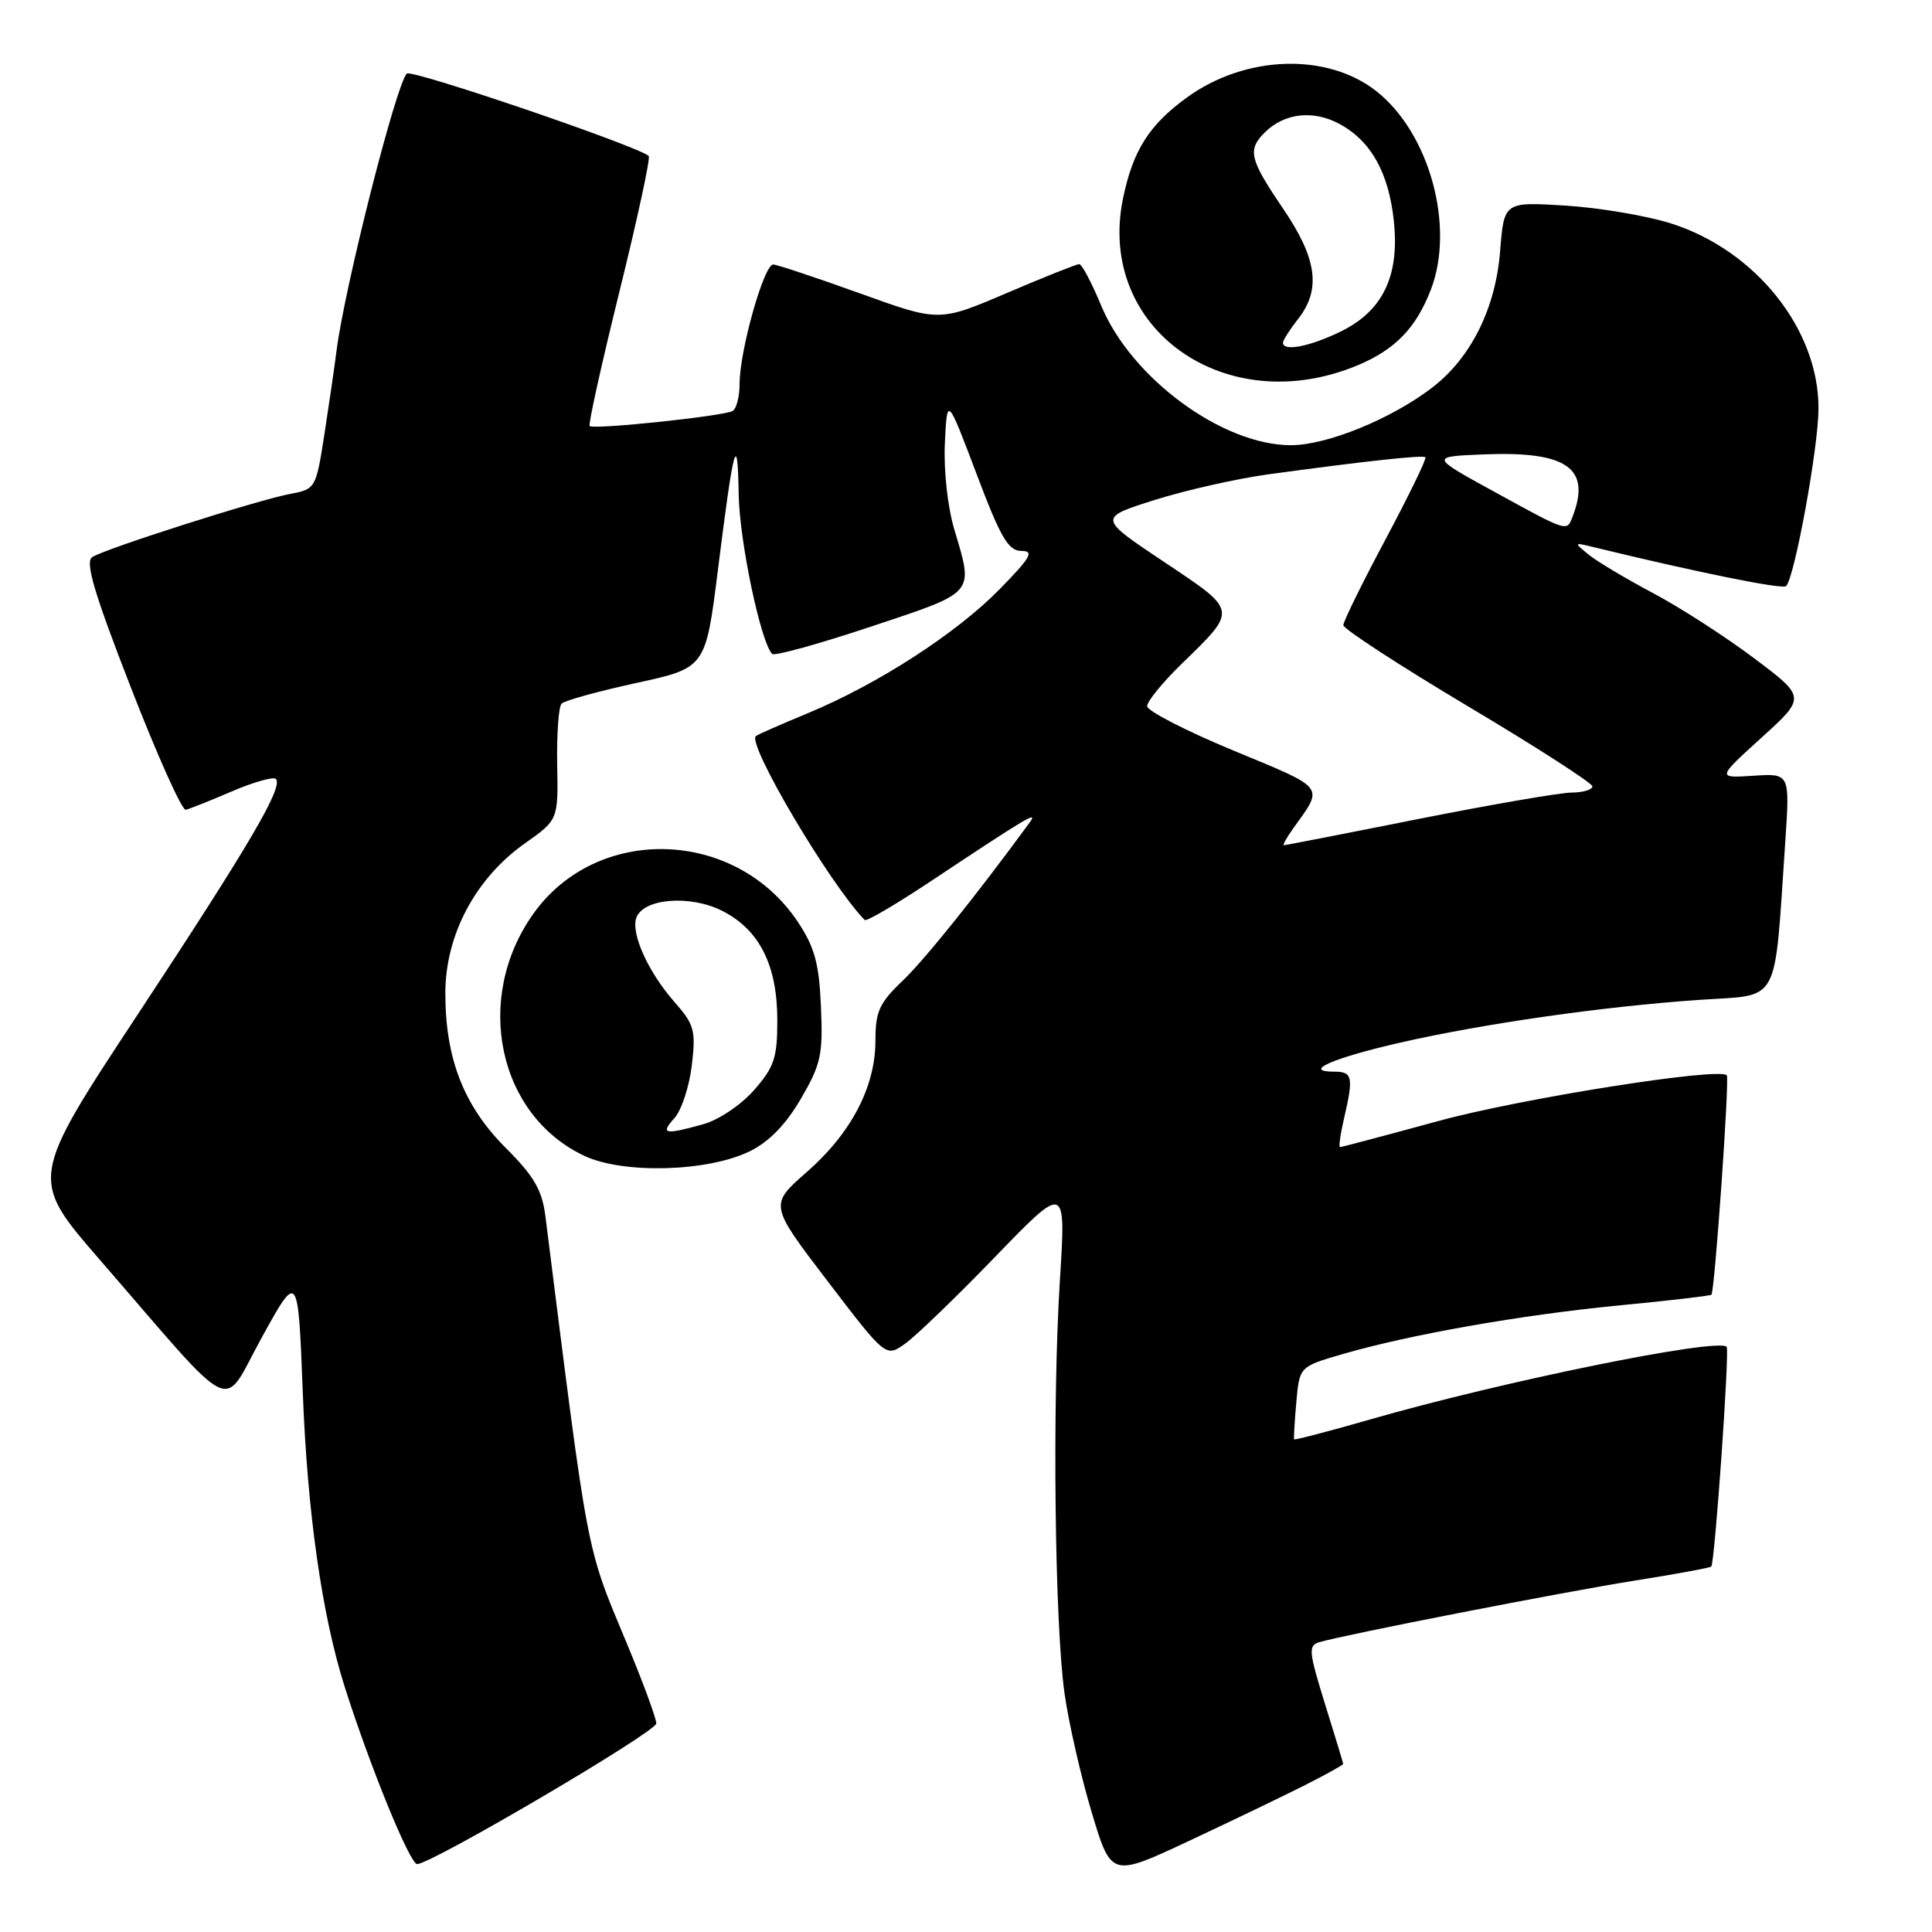 <?xml version="1.0" encoding="UTF-8" standalone="no"?>
<!DOCTYPE svg PUBLIC "-//W3C//DTD SVG 1.1//EN" "http://www.w3.org/Graphics/SVG/1.1/DTD/svg11.dtd" >
<svg xmlns="http://www.w3.org/2000/svg" xmlns:xlink="http://www.w3.org/1999/xlink" version="1.1" viewBox="0 0 256 256">
 <g >
 <path fill="currentColor"
d=" M 172.94 236.53 C 175.72 235.12 177.99 233.86 177.98 233.73 C 177.98 233.60 176.89 230.03 175.57 225.79 C 173.40 218.79 173.33 218.03 174.84 217.59 C 178.29 216.58 206.90 210.99 216.48 209.46 C 221.97 208.59 226.59 207.74 226.75 207.58 C 227.22 207.12 229.20 178.86 228.79 178.46 C 227.57 177.24 199.05 183.04 181.60 188.07 C 176.11 189.65 171.55 190.84 171.48 190.72 C 171.41 190.60 171.54 188.38 171.77 185.79 C 172.19 181.09 172.19 181.09 177.85 179.44 C 186.83 176.83 201.51 174.24 214.50 172.98 C 221.10 172.35 226.62 171.70 226.77 171.56 C 227.21 171.13 229.19 142.86 228.81 142.48 C 227.73 141.40 201.62 145.54 190.71 148.51 C 183.67 150.43 177.76 152.00 177.56 152.00 C 177.37 152.00 177.60 150.31 178.08 148.25 C 179.37 142.71 179.22 142.00 176.80 142.00 C 172.49 142.00 176.56 140.21 185.50 138.16 C 196.59 135.63 212.37 133.37 225.16 132.49 C 236.05 131.74 235.05 133.60 236.56 111.49 C 237.17 102.47 237.17 102.47 232.34 102.79 C 227.50 103.11 227.50 103.11 233.40 97.75 C 239.31 92.39 239.31 92.39 232.40 87.20 C 228.61 84.35 222.57 80.46 219.00 78.57 C 215.43 76.67 211.60 74.39 210.50 73.49 C 208.54 71.89 208.55 71.86 211.00 72.46 C 225.02 75.87 236.20 78.13 236.67 77.66 C 237.79 76.54 240.92 59.43 240.96 54.22 C 241.04 43.69 232.65 33.15 221.37 29.59 C 218.16 28.58 211.88 27.52 207.41 27.24 C 199.29 26.74 199.29 26.74 198.77 33.33 C 198.16 40.91 194.88 47.47 189.72 51.40 C 184.29 55.54 175.84 58.98 171.07 58.99 C 162.00 59.01 149.89 50.10 145.91 40.49 C 144.66 37.47 143.35 35.00 143.00 35.00 C 142.65 35.00 138.33 36.72 133.40 38.83 C 124.44 42.66 124.44 42.66 113.97 38.88 C 108.21 36.81 103.03 35.08 102.46 35.05 C 101.24 34.99 98.00 46.46 98.00 50.86 C 98.00 52.52 97.59 54.14 97.09 54.45 C 95.98 55.13 78.65 56.96 78.13 56.45 C 77.93 56.26 79.71 48.22 82.09 38.59 C 84.47 28.96 86.21 20.90 85.96 20.67 C 84.50 19.35 54.48 9.12 53.90 9.75 C 52.45 11.28 45.63 38.20 44.59 46.50 C 44.31 48.70 43.58 53.72 42.97 57.65 C 41.87 64.69 41.80 64.82 38.48 65.44 C 34.19 66.24 13.91 72.71 12.22 73.82 C 11.25 74.45 12.44 78.50 17.33 91.07 C 20.84 100.11 24.12 107.41 24.61 107.30 C 25.10 107.19 27.85 106.10 30.73 104.86 C 33.60 103.63 36.22 102.89 36.55 103.21 C 37.58 104.25 33.14 111.82 18.33 134.30 C 3.91 156.17 3.91 156.17 13.15 166.84 C 31.76 188.30 29.24 187.09 34.71 177.18 C 39.50 168.50 39.50 168.50 40.12 184.50 C 40.73 200.45 42.66 214.01 45.67 223.50 C 49.01 234.03 54.31 247.00 55.27 247.00 C 57.16 247.00 86.93 229.50 86.96 228.37 C 86.98 227.74 85.21 222.92 83.01 217.65 C 77.59 204.63 78.04 206.96 72.27 161.16 C 71.83 157.69 70.78 155.87 67.03 152.12 C 61.45 146.55 59.00 140.25 59.01 131.57 C 59.02 123.87 63.02 116.36 69.54 111.76 C 73.97 108.63 73.97 108.63 73.83 101.30 C 73.76 97.27 74.02 93.64 74.41 93.24 C 74.80 92.83 79.25 91.60 84.31 90.50 C 93.50 88.50 93.50 88.50 95.13 75.50 C 97.22 58.79 97.74 56.89 97.88 65.52 C 97.99 71.73 100.80 85.13 102.32 86.65 C 102.62 86.96 108.53 85.32 115.44 83.02 C 129.39 78.37 129.02 78.80 126.45 70.15 C 125.56 67.15 125.03 62.31 125.20 58.72 C 125.50 52.50 125.50 52.50 129.38 62.75 C 132.58 71.24 133.61 73.00 135.34 73.00 C 137.08 73.00 136.59 73.85 132.46 78.07 C 126.71 83.94 116.30 90.67 107.00 94.52 C 103.42 96.00 100.34 97.36 100.15 97.54 C 98.99 98.63 109.96 117.16 114.58 121.91 C 114.80 122.13 118.70 119.85 123.24 116.83 C 136.39 108.10 137.62 107.37 136.41 109.02 C 129.23 118.82 122.54 127.14 119.61 129.95 C 116.51 132.90 116.00 134.03 116.00 137.88 C 116.00 144.02 112.79 150.15 106.88 155.32 C 101.94 159.65 101.94 159.65 109.66 169.76 C 117.38 179.87 117.38 179.87 119.94 178.04 C 121.35 177.04 126.72 171.86 131.88 166.52 C 141.25 156.83 141.25 156.83 140.44 169.67 C 139.42 185.92 139.75 215.16 141.06 224.41 C 141.61 228.31 143.23 235.38 144.65 240.13 C 147.24 248.76 147.24 248.76 157.55 243.93 C 163.23 241.27 170.15 237.94 172.94 236.53 Z  M 99.31 152.57 C 101.89 151.31 104.09 149.06 106.11 145.61 C 108.78 141.03 109.06 139.77 108.78 133.41 C 108.54 127.69 107.95 125.53 105.76 122.22 C 97.54 109.79 79.17 109.17 70.69 121.05 C 62.69 132.26 65.96 147.80 77.46 153.17 C 82.62 155.58 93.74 155.27 99.31 152.57 Z  M 179.90 48.40 C 184.88 46.32 187.67 43.42 189.61 38.34 C 192.81 29.97 189.40 17.60 182.37 12.08 C 175.84 6.94 165.02 7.30 157.28 12.91 C 152.26 16.55 150.11 19.95 148.80 26.32 C 145.27 43.54 162.41 55.71 179.90 48.40 Z  M 171.37 109.75 C 175.43 104.09 175.81 104.58 163.48 99.47 C 157.16 96.85 152.00 94.20 152.00 93.57 C 152.00 92.93 154.06 90.41 156.58 87.96 C 164.02 80.71 164.07 81.02 154.22 74.44 C 145.50 68.62 145.50 68.62 153.00 66.25 C 157.12 64.95 163.88 63.43 168.00 62.86 C 180.91 61.10 188.49 60.27 188.87 60.59 C 189.07 60.76 186.70 65.63 183.62 71.41 C 180.53 77.20 178.00 82.34 178.00 82.84 C 178.00 83.33 185.43 88.17 194.50 93.58 C 203.57 98.98 211.00 103.77 211.00 104.20 C 211.00 104.64 209.76 105.01 208.25 105.02 C 206.74 105.03 197.62 106.60 188.00 108.51 C 178.38 110.43 170.33 111.99 170.13 112.00 C 169.92 112.00 170.48 110.99 171.37 109.75 Z  M 198.00 65.16 C 189.50 60.50 189.50 60.50 196.58 60.21 C 207.62 59.76 210.85 62.01 208.39 68.42 C 207.60 70.48 207.85 70.56 198.00 65.16 Z  M 89.38 148.14 C 90.30 147.11 91.33 143.98 91.67 141.17 C 92.22 136.53 92.01 135.77 89.34 132.73 C 85.86 128.77 83.55 123.62 84.33 121.57 C 85.31 119.02 91.51 118.55 95.73 120.71 C 100.65 123.22 103.00 127.91 103.00 135.22 C 103.00 140.17 102.59 141.39 99.92 144.44 C 98.19 146.41 95.23 148.40 93.17 148.97 C 88.04 150.40 87.45 150.27 89.38 148.14 Z  M 170.00 45.41 C 170.00 45.08 170.90 43.67 172.00 42.27 C 175.08 38.35 174.53 34.28 170.00 27.62 C 165.57 21.10 165.27 19.87 167.57 17.57 C 170.16 14.98 173.98 14.54 177.47 16.41 C 181.68 18.68 184.03 22.90 184.70 29.37 C 185.45 36.63 183.20 41.24 177.59 43.96 C 173.49 45.94 170.00 46.61 170.00 45.41 Z "/>
</g>
</svg>